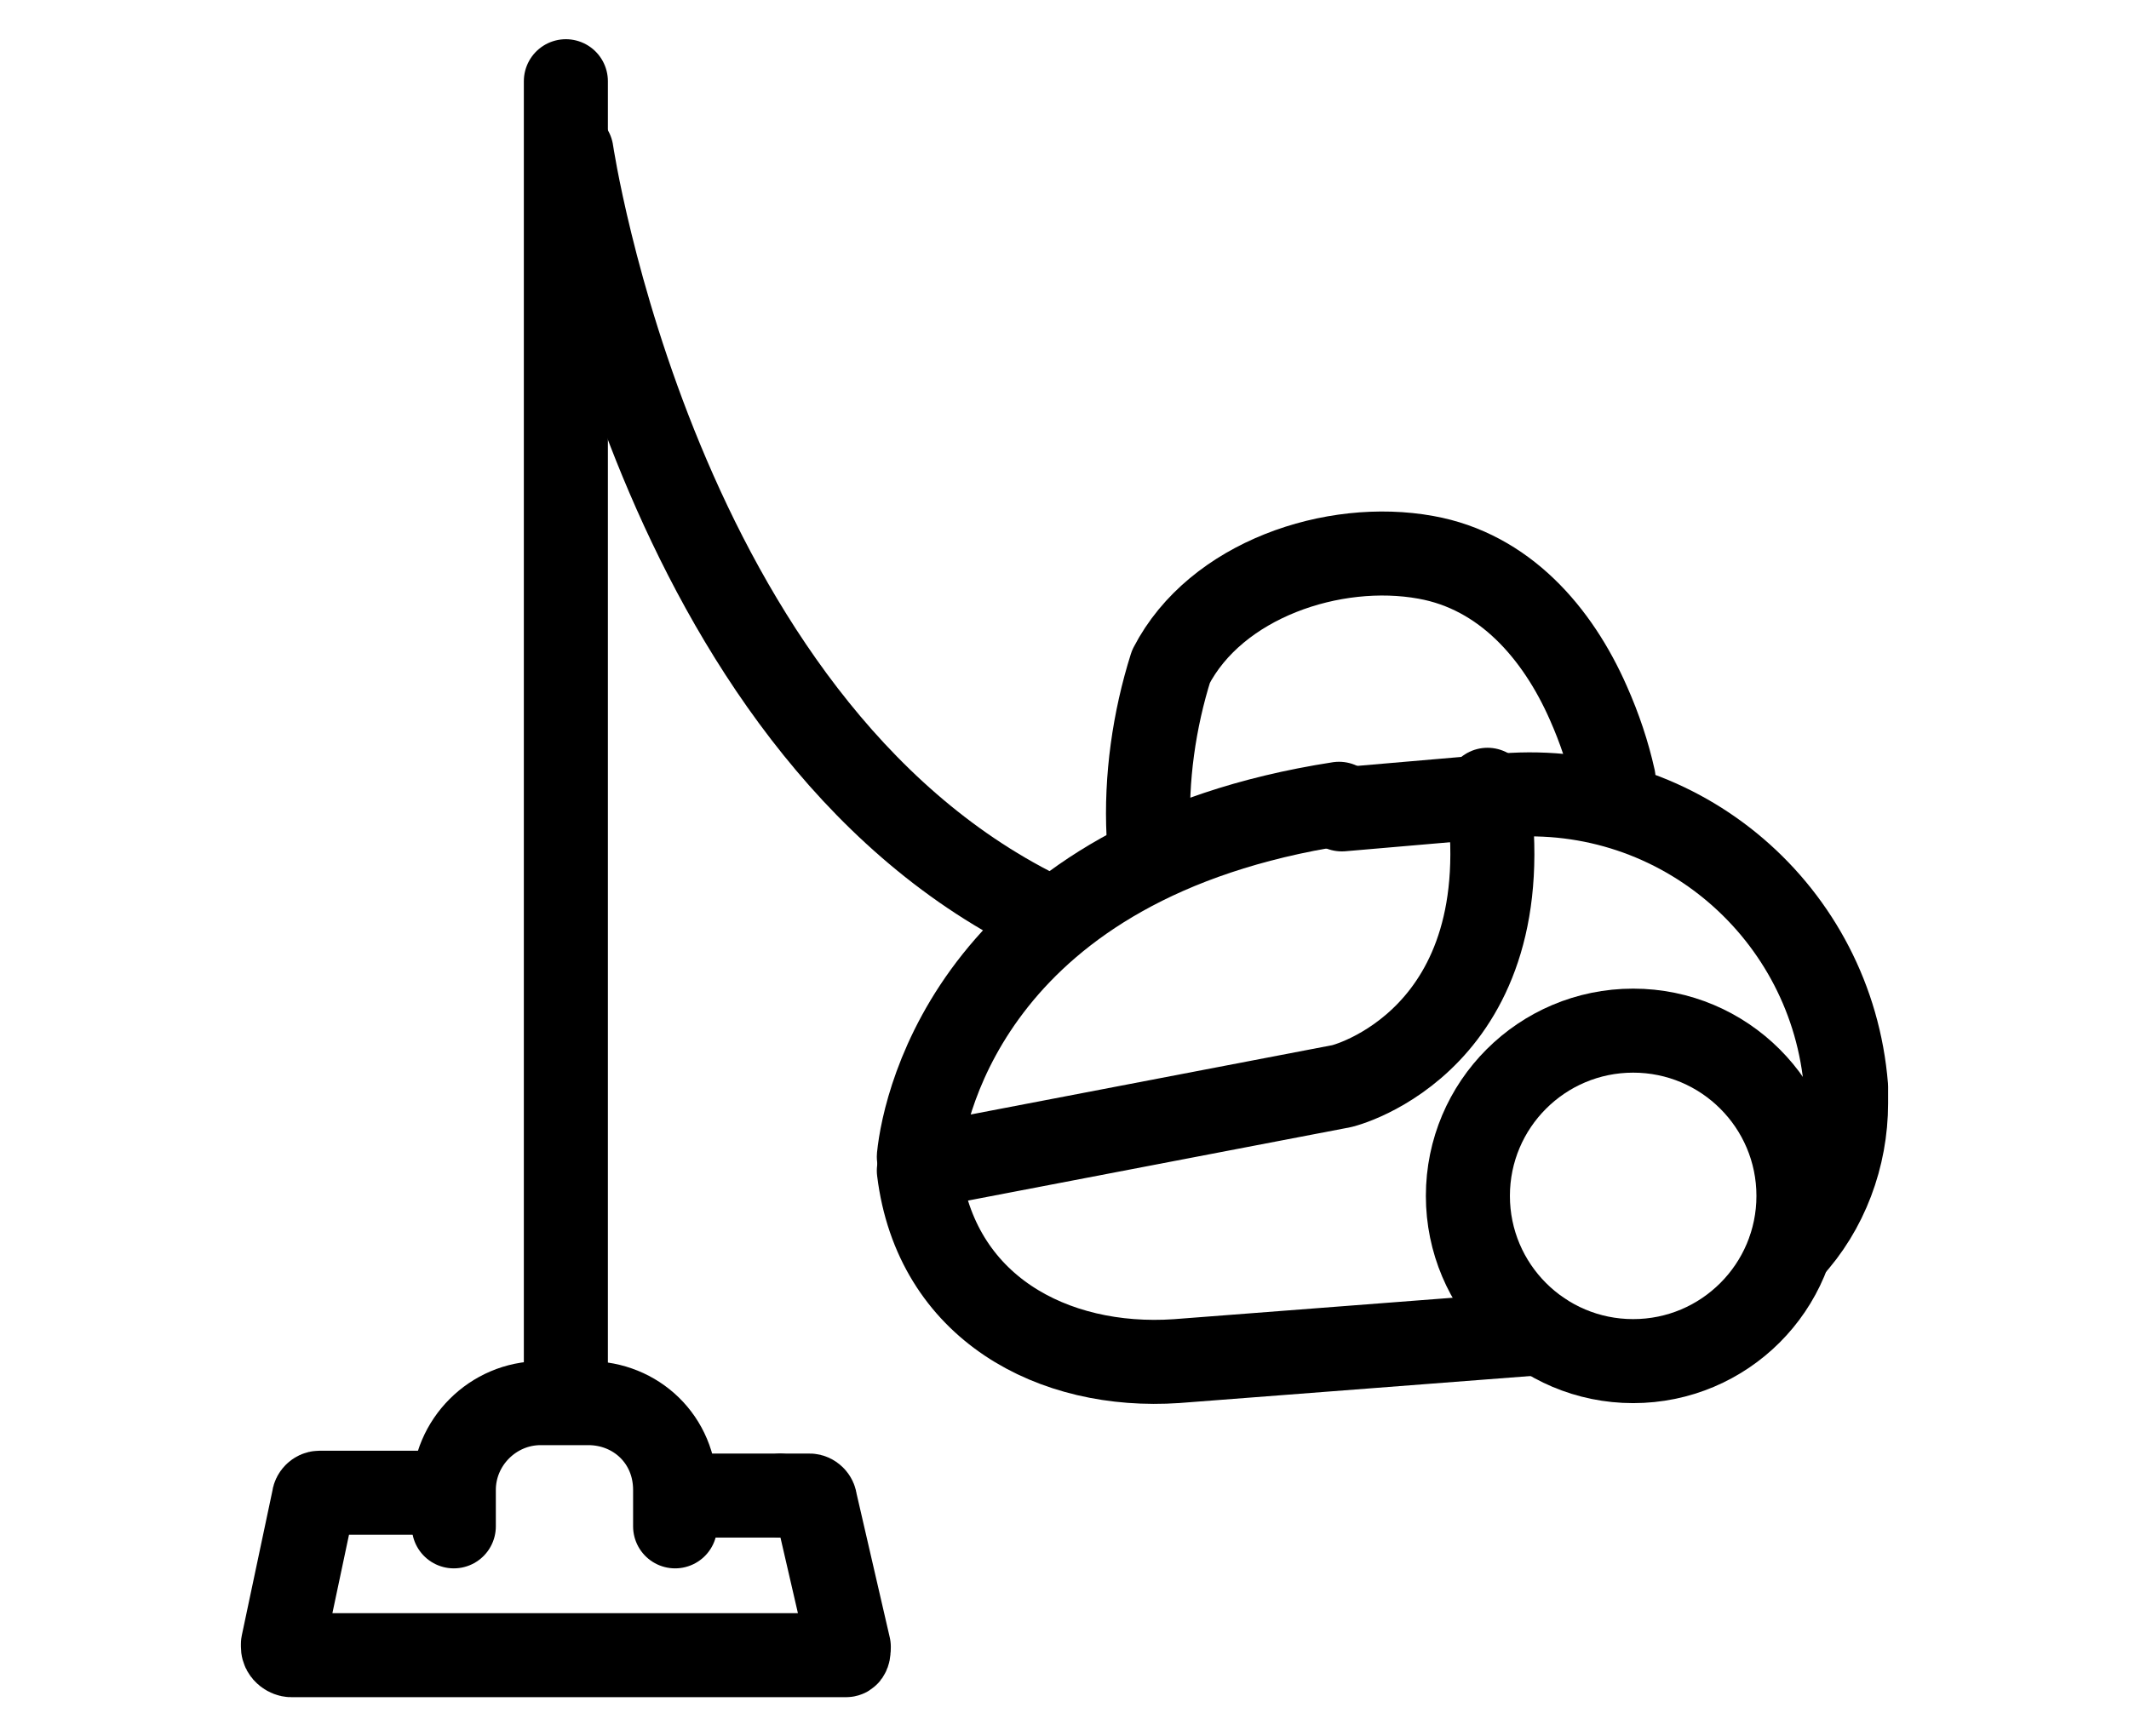 <?xml version="1.0" encoding="utf-8"?>
<!-- Generator: Adobe Illustrator 25.4.1, SVG Export Plug-In . SVG Version: 6.00 Build 0)  -->
<svg version="1.1" id="Layer_1" xmlns="http://www.w3.org/2000/svg" xmlns:xlink="http://www.w3.org/1999/xlink" x="0px" y="0px"
	 viewBox="0 0 76 62" style="enable-background:new 0 0 76 62;" xml:space="preserve">
<style type="text/css">
	.st0{fill:none;stroke:#000000;stroke-width:3;stroke-linecap:round;stroke-linejoin:round;}
</style>
<path class="st0" d="M20.2,2.9V49"/>
<path class="st0" d="M16.2,54.5v-1.3c0-1.7,1.4-3.1,3.1-3.1H21c1.7,0,3.1,1.3,3.1,3.1v1.3"/>
<line class="st0" x1="27.8" y1="53.4" x2="24.2" y2="53.4"/>
<path class="st0" d="M27.9,53.4h1c0.1,0,0.2,0.1,0.2,0.2l1.2,5.2c0,0.1,0,0.3-0.1,0.3c0,0-0.1,0-0.1,0H10.4c-0.1,0-0.3-0.1-0.3-0.3
	c0,0,0,0,0-0.1l1.1-5.2c0-0.1,0.1-0.2,0.2-0.2h4.7"/>
<path class="st0" d="M20.4,5.4c0,0,3,20.4,16.7,27.2"/>
<circle class="st0" cx="58.3" cy="42.7" r="5.9"/>
<path class="st0" d="M32.8,41.8c0.6,4.9,4.8,7.1,9.2,6.8l13-1"/>
<path class="st0" d="M63.9,44.6L63.9,44.6c1.3-1.4,2-3.3,2-5.2c0-0.2,0-0.4,0-0.6c-0.5-6.2-5.9-10.9-12.2-10.4c0,0,0,0,0,0l-5.8,0.5
	"/>
<path class="st0" d="M47.8,28.7c-12.9,2-14.8,10.6-15,12.6c0,0.2,0.1,0.3,0.3,0.3c0,0,0.1,0,0.1,0l14.6-2.8l0,0
	c0.2,0,6.6-1.7,5.3-10.6"/>
<path class="st0" d="M41,29.8c-0.1-2,0.2-4.1,0.8-6c1.6-3.1,5.8-4.5,9.1-3.9c2.8,0.5,4.7,2.7,5.8,5.2c0.4,0.9,0.7,1.8,0.9,2.7"/>
</svg>
